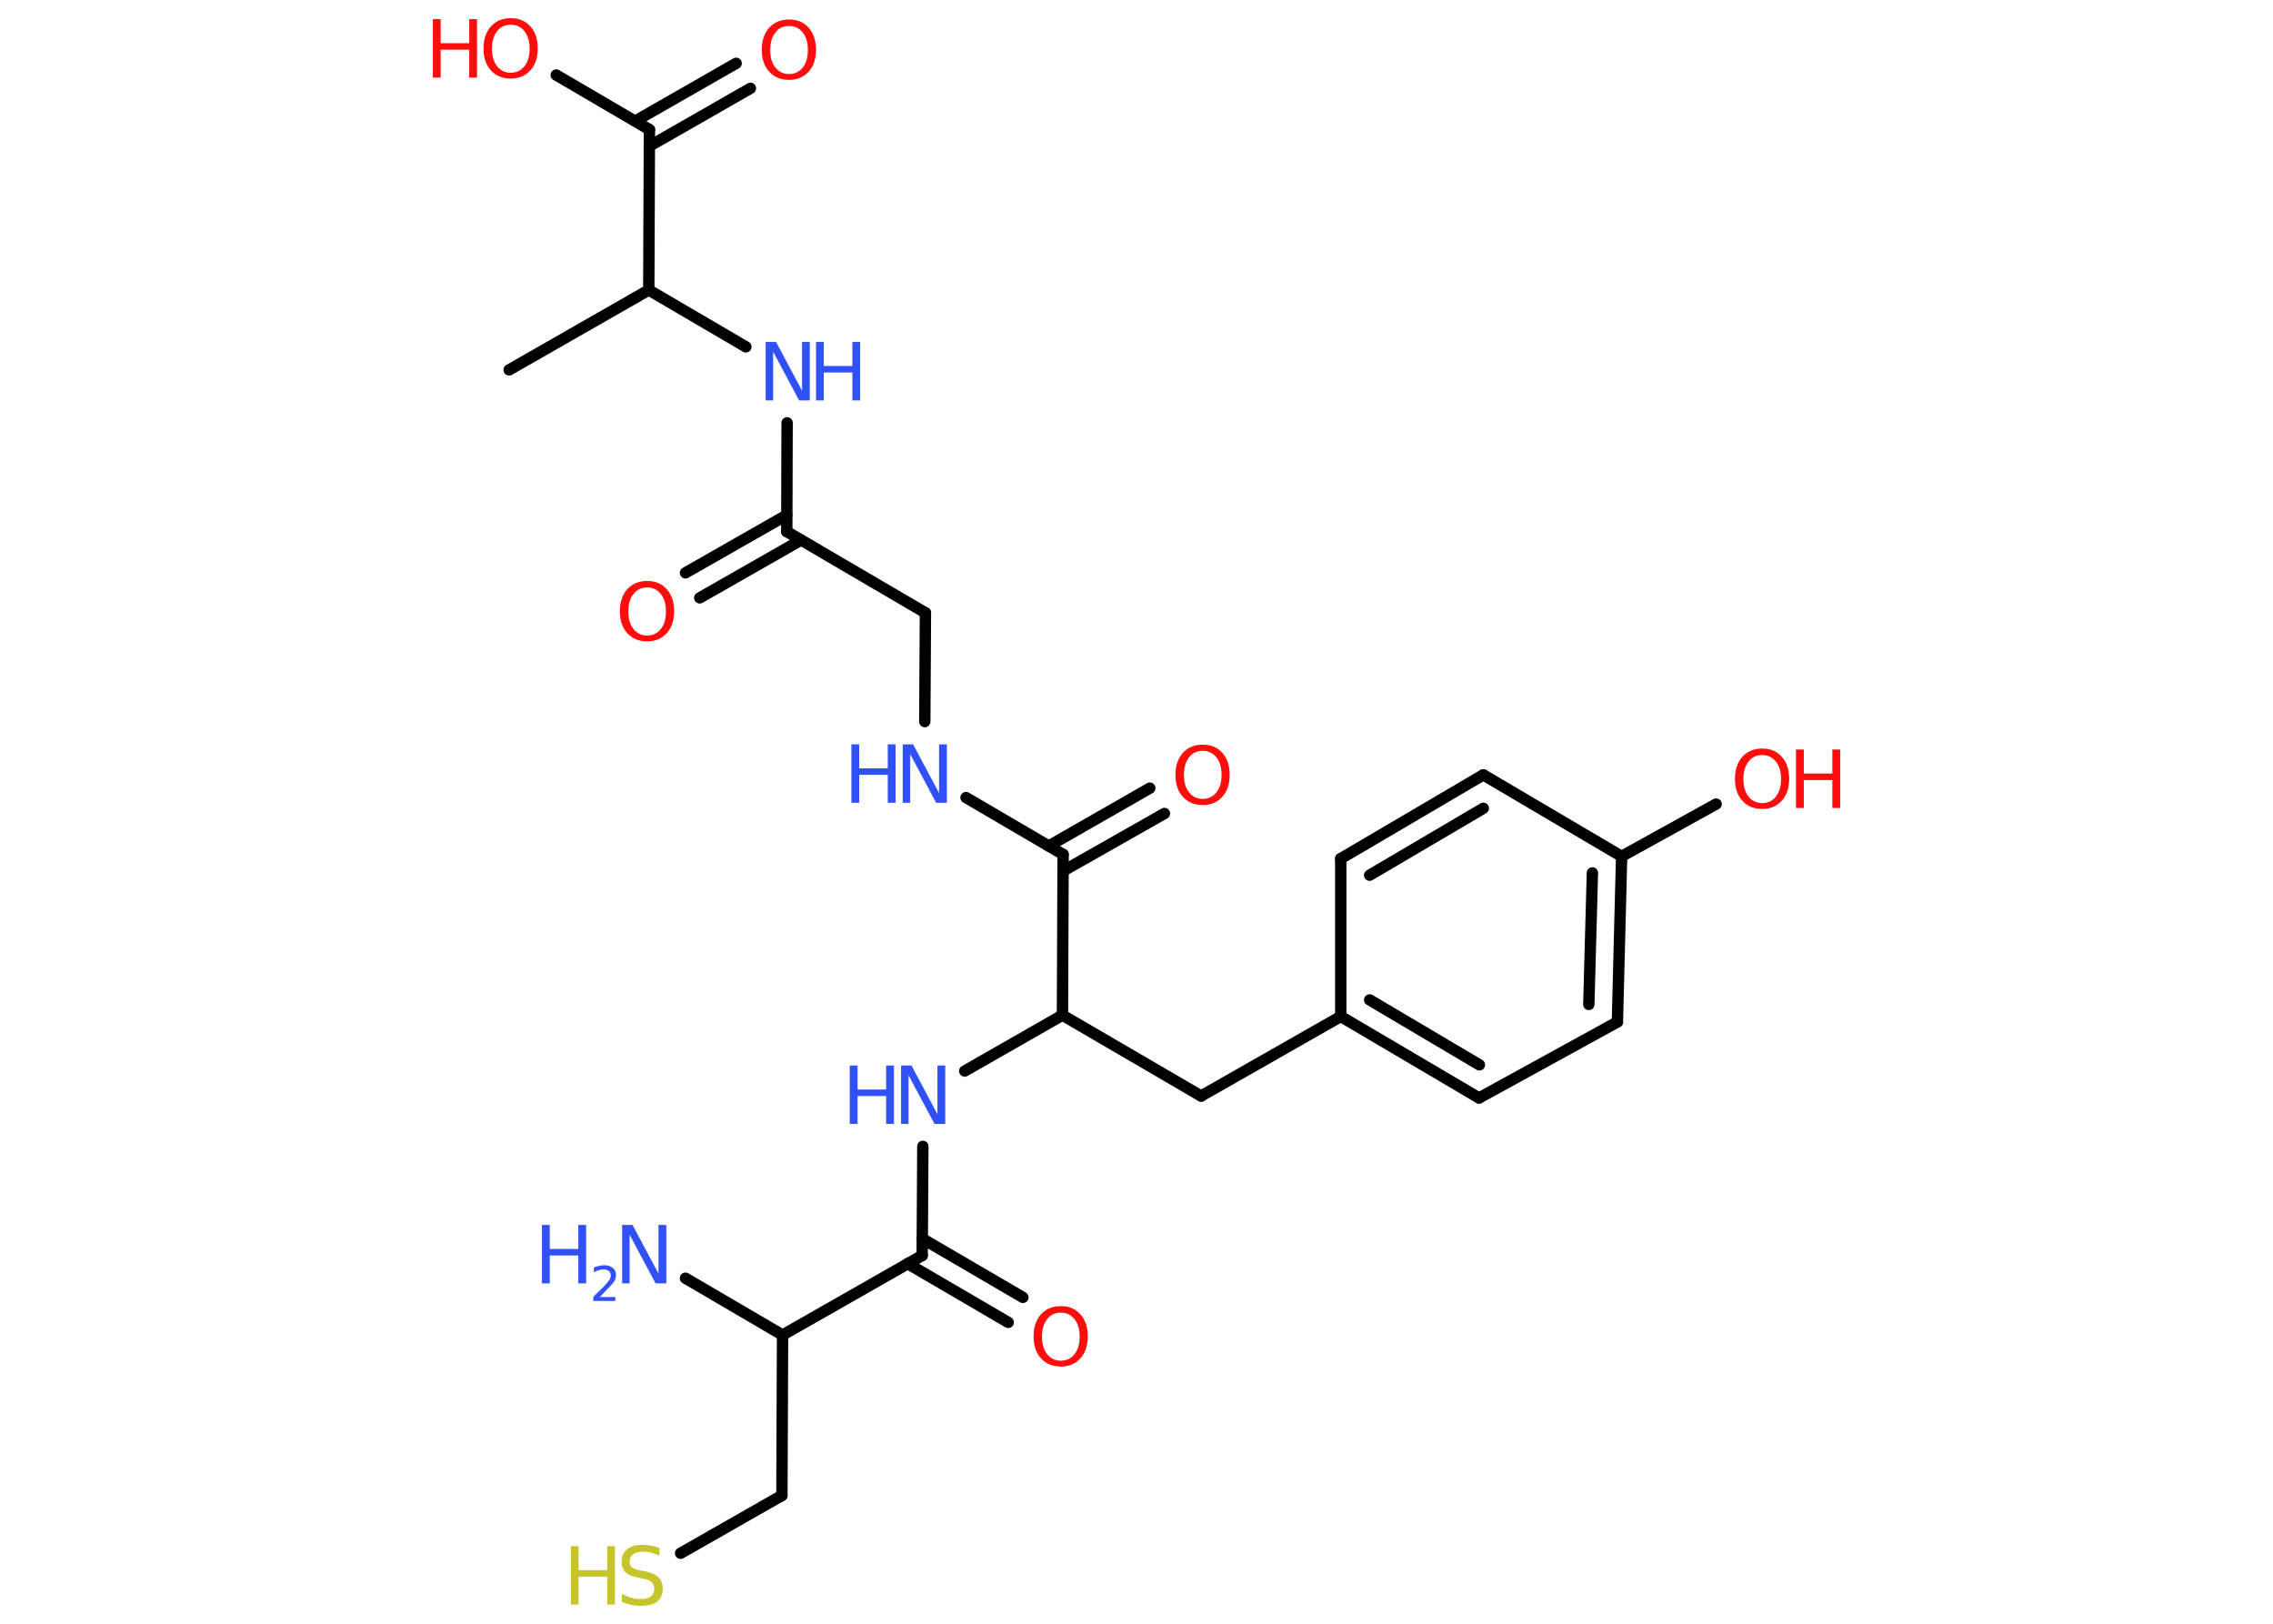 <?xml version='1.0' encoding='UTF-8'?>
<!DOCTYPE svg PUBLIC "-//W3C//DTD SVG 1.1//EN" "http://www.w3.org/Graphics/SVG/1.1/DTD/svg11.dtd">
<svg version='1.2' xmlns='http://www.w3.org/2000/svg' xmlns:xlink='http://www.w3.org/1999/xlink' width='70.0mm' height='50.0mm' viewBox='0 0 70.0 50.0'>
  <desc>Generated by the Chemistry Development Kit (http://github.com/cdk)</desc>
  <g stroke-linecap='round' stroke-linejoin='round' stroke='#000000' stroke-width='.35' fill='#3050F8'>
    <rect x='.0' y='.0' width='70.0' height='50.0' fill='#FFFFFF' stroke='none'/>
    <g id='mol1' class='mol'>
      <line id='mol1bnd1' class='bond' x1='15.68' y1='11.39' x2='19.98' y2='8.93'/>
      <line id='mol1bnd2' class='bond' x1='19.98' y1='8.93' x2='22.97' y2='10.68'/>
      <line id='mol1bnd3' class='bond' x1='24.24' y1='13.02' x2='24.23' y2='16.37'/>
      <g id='mol1bnd4' class='bond'>
        <line x1='24.67' y1='16.63' x2='21.55' y2='18.41'/>
        <line x1='24.23' y1='15.86' x2='21.11' y2='17.64'/>
      </g>
      <line id='mol1bnd5' class='bond' x1='24.23' y1='16.37' x2='28.5' y2='18.87'/>
      <line id='mol1bnd6' class='bond' x1='28.5' y1='18.87' x2='28.48' y2='22.22'/>
      <line id='mol1bnd7' class='bond' x1='29.75' y1='24.56' x2='32.74' y2='26.31'/>
      <g id='mol1bnd8' class='bond'>
        <line x1='32.3' y1='26.05' x2='35.41' y2='24.27'/>
        <line x1='32.74' y1='26.82' x2='35.86' y2='25.05'/>
      </g>
      <line id='mol1bnd9' class='bond' x1='32.74' y1='26.31' x2='32.72' y2='31.26'/>
      <line id='mol1bnd10' class='bond' x1='32.72' y1='31.26' x2='36.99' y2='33.75'/>
      <line id='mol1bnd11' class='bond' x1='36.99' y1='33.75' x2='41.29' y2='31.3'/>
      <g id='mol1bnd12' class='bond'>
        <line x1='41.29' y1='31.3' x2='45.55' y2='33.81'/>
        <line x1='42.18' y1='30.79' x2='45.56' y2='32.79'/>
      </g>
      <line id='mol1bnd13' class='bond' x1='45.55' y1='33.81' x2='49.81' y2='31.47'/>
      <g id='mol1bnd14' class='bond'>
        <line x1='49.81' y1='31.47' x2='49.94' y2='26.37'/>
        <line x1='48.93' y1='30.93' x2='49.04' y2='26.88'/>
      </g>
      <line id='mol1bnd15' class='bond' x1='49.94' y1='26.37' x2='52.85' y2='24.76'/>
      <line id='mol1bnd16' class='bond' x1='49.94' y1='26.37' x2='45.68' y2='23.86'/>
      <g id='mol1bnd17' class='bond'>
        <line x1='45.68' y1='23.86' x2='41.29' y2='26.44'/>
        <line x1='45.68' y1='24.89' x2='42.18' y2='26.95'/>
      </g>
      <line id='mol1bnd18' class='bond' x1='41.29' y1='31.3' x2='41.29' y2='26.44'/>
      <line id='mol1bnd19' class='bond' x1='32.72' y1='31.26' x2='29.71' y2='32.98'/>
      <line id='mol1bnd20' class='bond' x1='28.42' y1='35.3' x2='28.4' y2='38.66'/>
      <g id='mol1bnd21' class='bond'>
        <line x1='28.4' y1='38.14' x2='31.5' y2='39.95'/>
        <line x1='27.95' y1='38.91' x2='31.05' y2='40.72'/>
      </g>
      <line id='mol1bnd22' class='bond' x1='28.4' y1='38.66' x2='24.1' y2='41.11'/>
      <line id='mol1bnd23' class='bond' x1='24.1' y1='41.11' x2='21.11' y2='39.36'/>
      <line id='mol1bnd24' class='bond' x1='24.1' y1='41.11' x2='24.08' y2='46.05'/>
      <line id='mol1bnd25' class='bond' x1='24.08' y1='46.05' x2='20.96' y2='47.83'/>
      <line id='mol1bnd26' class='bond' x1='19.98' y1='8.93' x2='20.0' y2='3.99'/>
      <g id='mol1bnd27' class='bond'>
        <line x1='19.56' y1='3.73' x2='22.67' y2='1.95'/>
        <line x1='20.0' y1='4.5' x2='23.11' y2='2.72'/>
      </g>
      <line id='mol1bnd28' class='bond' x1='20.0' y1='3.99' x2='17.13' y2='2.31'/>
      <g id='mol1atm3' class='atom'>
        <path d='M23.57 10.53h.33l.8 1.5v-1.5h.24v1.8h-.33l-.8 -1.5v1.5h-.23v-1.8z' stroke='none'/>
        <path d='M25.13 10.53h.24v.74h.88v-.74h.24v1.8h-.24v-.86h-.88v.86h-.24v-1.8z' stroke='none'/>
      </g>
      <path id='mol1atm5' class='atom' d='M19.93 18.09q-.27 .0 -.42 .2q-.16 .2 -.16 .54q.0 .34 .16 .54q.16 .2 .42 .2q.26 .0 .42 -.2q.16 -.2 .16 -.54q.0 -.34 -.16 -.54q-.16 -.2 -.42 -.2zM19.93 17.89q.38 .0 .6 .25q.23 .25 .23 .68q.0 .43 -.23 .68q-.23 .25 -.6 .25q-.38 .0 -.61 -.25q-.23 -.25 -.23 -.68q.0 -.42 .23 -.68q.23 -.25 .61 -.25z' stroke='none' fill='#FF0D0D'/>
      <g id='mol1atm7' class='atom'>
        <path d='M27.79 22.92h.33l.8 1.5v-1.5h.24v1.8h-.33l-.8 -1.5v1.5h-.23v-1.8z' stroke='none'/>
        <path d='M26.22 22.92h.24v.74h.88v-.74h.24v1.8h-.24v-.86h-.88v.86h-.24v-1.8z' stroke='none'/>
      </g>
      <path id='mol1atm9' class='atom' d='M37.04 23.12q-.27 .0 -.42 .2q-.16 .2 -.16 .54q.0 .34 .16 .54q.16 .2 .42 .2q.26 .0 .42 -.2q.16 -.2 .16 -.54q.0 -.34 -.16 -.54q-.16 -.2 -.42 -.2zM37.04 22.93q.38 .0 .6 .25q.23 .25 .23 .68q.0 .43 -.23 .68q-.23 .25 -.6 .25q-.38 .0 -.61 -.25q-.23 -.25 -.23 -.68q.0 -.42 .23 -.68q.23 -.25 .61 -.25z' stroke='none' fill='#FF0D0D'/>
      <g id='mol1atm16' class='atom'>
        <path d='M54.27 23.25q-.27 .0 -.42 .2q-.16 .2 -.16 .54q.0 .34 .16 .54q.16 .2 .42 .2q.26 .0 .42 -.2q.16 -.2 .16 -.54q.0 -.34 -.16 -.54q-.16 -.2 -.42 -.2zM54.27 23.05q.38 .0 .6 .25q.23 .25 .23 .68q.0 .43 -.23 .68q-.23 .25 -.6 .25q-.38 .0 -.61 -.25q-.23 -.25 -.23 -.68q.0 -.42 .23 -.68q.23 -.25 .61 -.25z' stroke='none' fill='#FF0D0D'/>
        <path d='M55.31 23.08h.24v.74h.88v-.74h.24v1.8h-.24v-.86h-.88v.86h-.24v-1.8z' stroke='none' fill='#FF0D0D'/>
      </g>
      <g id='mol1atm19' class='atom'>
        <path d='M27.74 32.81h.33l.8 1.5v-1.5h.24v1.8h-.33l-.8 -1.5v1.5h-.23v-1.8z' stroke='none'/>
        <path d='M26.17 32.81h.24v.74h.88v-.74h.24v1.8h-.24v-.86h-.88v.86h-.24v-1.8z' stroke='none'/>
      </g>
      <path id='mol1atm21' class='atom' d='M32.67 40.42q-.27 .0 -.42 .2q-.16 .2 -.16 .54q.0 .34 .16 .54q.16 .2 .42 .2q.26 .0 .42 -.2q.16 -.2 .16 -.54q.0 -.34 -.16 -.54q-.16 -.2 -.42 -.2zM32.67 40.22q.38 .0 .6 .25q.23 .25 .23 .68q.0 .43 -.23 .68q-.23 .25 -.6 .25q-.38 .0 -.61 -.25q-.23 -.25 -.23 -.68q.0 -.42 .23 -.68q.23 -.25 .61 -.25z' stroke='none' fill='#FF0D0D'/>
      <g id='mol1atm23' class='atom'>
        <path d='M19.15 37.72h.33l.8 1.5v-1.5h.24v1.8h-.33l-.8 -1.5v1.5h-.23v-1.8z' stroke='none'/>
        <path d='M16.69 37.72h.24v.74h.88v-.74h.24v1.8h-.24v-.86h-.88v.86h-.24v-1.8z' stroke='none'/>
        <path d='M18.44 39.94h.51v.12h-.68v-.12q.08 -.09 .23 -.23q.14 -.14 .18 -.19q.07 -.08 .1 -.13q.03 -.06 .03 -.11q.0 -.09 -.06 -.14q-.06 -.05 -.16 -.05q-.07 .0 -.14 .02q-.08 .02 -.16 .07v-.15q.09 -.04 .17 -.05q.08 -.02 .14 -.02q.17 .0 .27 .08q.1 .08 .1 .22q.0 .07 -.02 .13q-.02 .06 -.09 .14q-.02 .02 -.11 .12q-.1 .1 -.27 .28z' stroke='none'/>
      </g>
      <g id='mol1atm25' class='atom'>
        <path d='M20.31 47.67v.24q-.14 -.07 -.26 -.1q-.12 -.03 -.24 -.03q-.2 .0 -.31 .08q-.11 .08 -.11 .22q.0 .12 .07 .18q.07 .06 .27 .1l.15 .03q.27 .05 .4 .18q.13 .13 .13 .35q.0 .26 -.17 .4q-.17 .13 -.52 .13q-.13 .0 -.27 -.03q-.14 -.03 -.3 -.09v-.25q.15 .08 .29 .12q.14 .04 .28 .04q.21 .0 .32 -.08q.11 -.08 .11 -.23q.0 -.13 -.08 -.21q-.08 -.07 -.27 -.11l-.15 -.03q-.27 -.05 -.39 -.17q-.12 -.12 -.12 -.32q.0 -.24 .17 -.38q.17 -.14 .46 -.14q.12 .0 .26 .02q.13 .02 .27 .07z' stroke='none' fill='#C6C62C'/>
        <path d='M17.58 47.61h.24v.74h.88v-.74h.24v1.8h-.24v-.86h-.88v.86h-.24v-1.8z' stroke='none' fill='#C6C62C'/>
      </g>
      <path id='mol1atm27' class='atom' d='M24.3 .8q-.27 .0 -.42 .2q-.16 .2 -.16 .54q.0 .34 .16 .54q.16 .2 .42 .2q.26 .0 .42 -.2q.16 -.2 .16 -.54q.0 -.34 -.16 -.54q-.16 -.2 -.42 -.2zM24.3 .6q.38 .0 .6 .25q.23 .25 .23 .68q.0 .43 -.23 .68q-.23 .25 -.6 .25q-.38 .0 -.61 -.25q-.23 -.25 -.23 -.68q.0 -.42 .23 -.68q.23 -.25 .61 -.25z' stroke='none' fill='#FF0D0D'/>
      <g id='mol1atm28' class='atom'>
        <path d='M15.73 .76q-.27 .0 -.42 .2q-.16 .2 -.16 .54q.0 .34 .16 .54q.16 .2 .42 .2q.26 .0 .42 -.2q.16 -.2 .16 -.54q.0 -.34 -.16 -.54q-.16 -.2 -.42 -.2zM15.73 .56q.38 .0 .6 .25q.23 .25 .23 .68q.0 .43 -.23 .68q-.23 .25 -.6 .25q-.38 .0 -.61 -.25q-.23 -.25 -.23 -.68q.0 -.42 .23 -.68q.23 -.25 .61 -.25z' stroke='none' fill='#FF0D0D'/>
        <path d='M13.33 .59h.24v.74h.88v-.74h.24v1.8h-.24v-.86h-.88v.86h-.24v-1.8z' stroke='none' fill='#FF0D0D'/>
      </g>
    </g>
  </g>
</svg>
